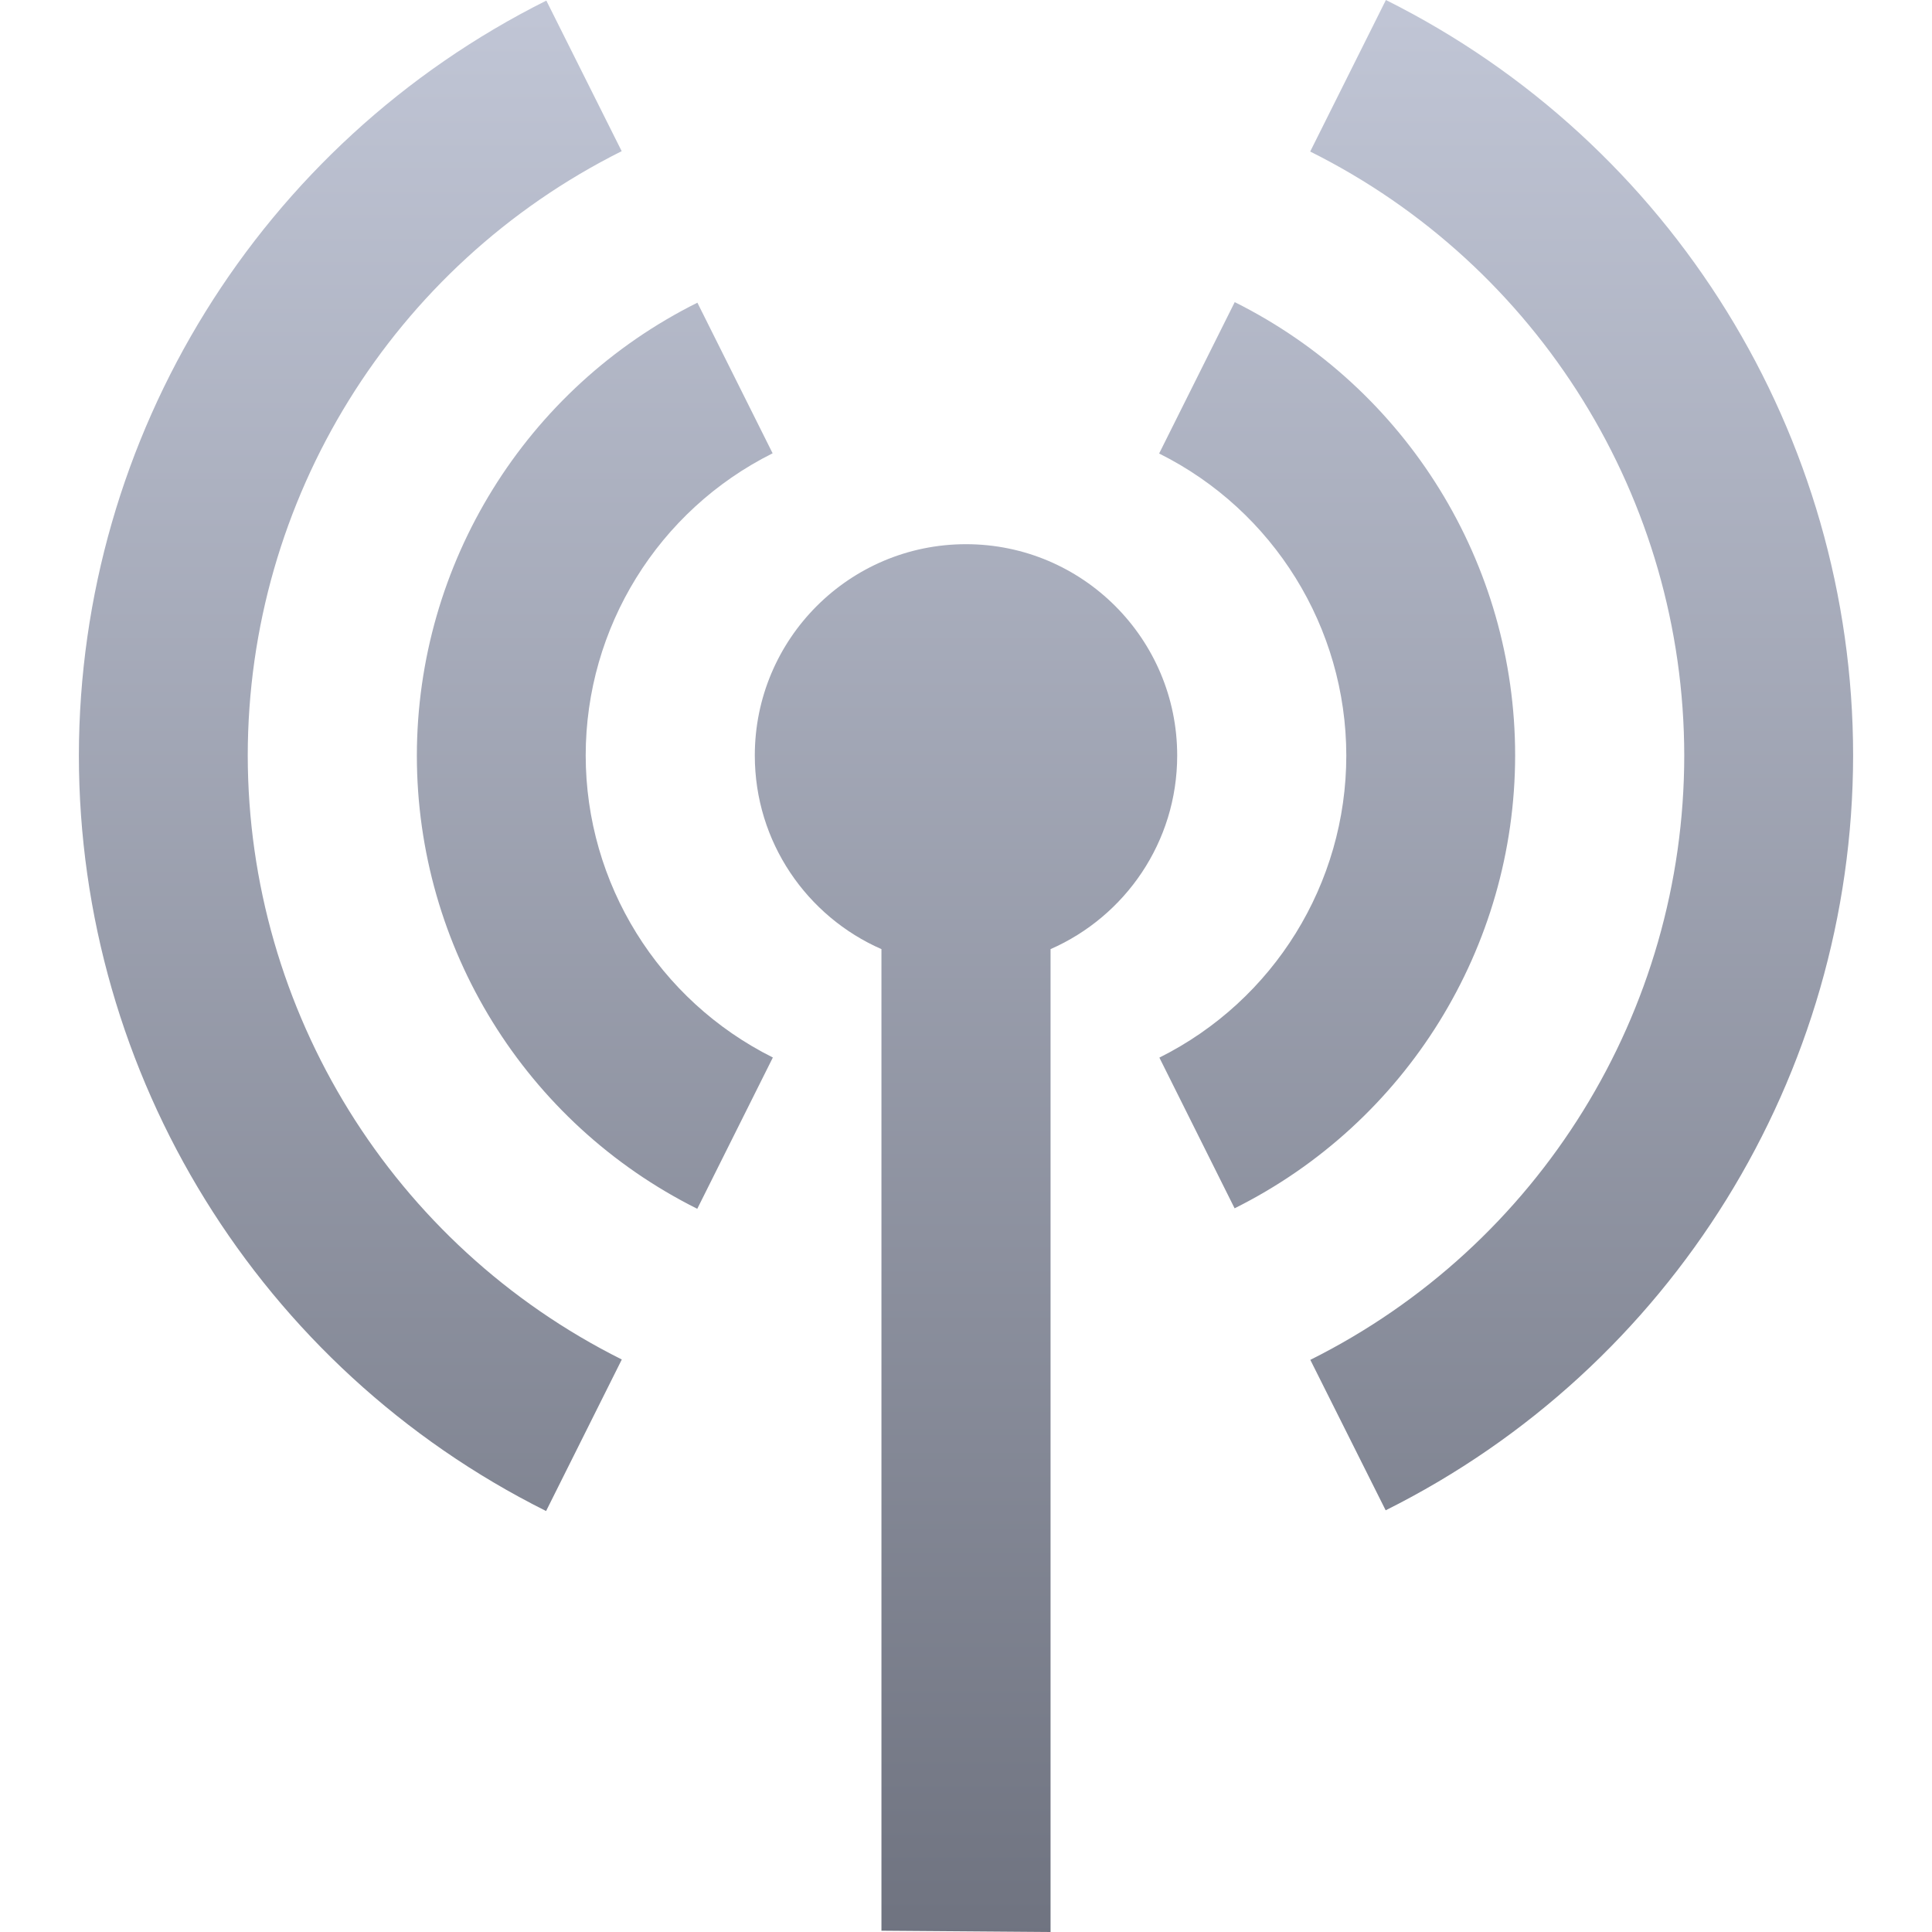 <svg xmlns="http://www.w3.org/2000/svg" xmlns:xlink="http://www.w3.org/1999/xlink" width="64" height="64" viewBox="0 0 64 64" version="1.1"><defs><linearGradient id="linear0" gradientUnits="userSpaceOnUse" x1="0" y1="0" x2="0" y2="1" gradientTransform="matrix(58.773,0,0,64,2.613,0)"><stop offset="0" style="stop-color:#c1c6d6;stop-opacity:1;"/><stop offset="1" style="stop-color:#6f7380;stop-opacity:1;"/></linearGradient></defs><g id="surface1"><path style=" stroke:none;fill-rule:evenodd;fill:url(#linear0);" d="M 29.199 31.441 L 29.199 63.957 L 34.801 64 L 34.801 31.441 C 37.27 30.359 38.996 27.895 38.996 25.027 C 38.996 21.164 35.863 18.027 32 18.027 C 28.137 18.027 25.004 21.164 25.004 25.027 C 25.004 27.895 26.73 30.359 29.199 31.441 Z M 45.91 0 L 43.402 5.02 C 50.988 8.805 55.785 16.551 55.793 25.027 C 55.789 33.508 50.996 41.258 43.406 45.047 L 45.902 50.031 C 55.379 45.301 61.375 35.621 61.387 25.027 C 61.383 14.43 55.395 4.738 45.91 0 Z M 18.098 0.02 C 8.621 4.758 2.625 14.434 2.613 25.027 C 2.617 35.629 8.605 45.316 18.09 50.055 L 20.598 45.035 C 13.012 41.246 8.215 33.504 8.207 25.027 C 8.211 16.547 13.004 8.801 20.594 5.008 Z M 40.902 10.008 L 38.398 15.023 C 42.191 16.914 44.594 20.789 44.598 25.027 C 44.598 29.27 42.199 33.141 38.406 35.035 L 40.898 40.027 C 46.59 37.188 50.184 31.383 50.191 25.027 C 50.191 18.668 46.598 12.852 40.902 10.008 Z M 23.102 10.027 C 17.41 12.863 13.816 18.672 13.809 25.027 C 13.809 31.387 17.402 37.199 23.098 40.043 L 25.602 35.031 C 21.809 33.137 19.406 29.266 19.402 25.027 C 19.402 20.789 21.801 16.91 25.594 15.016 Z M 23.102 10.027 "/></g></svg>
